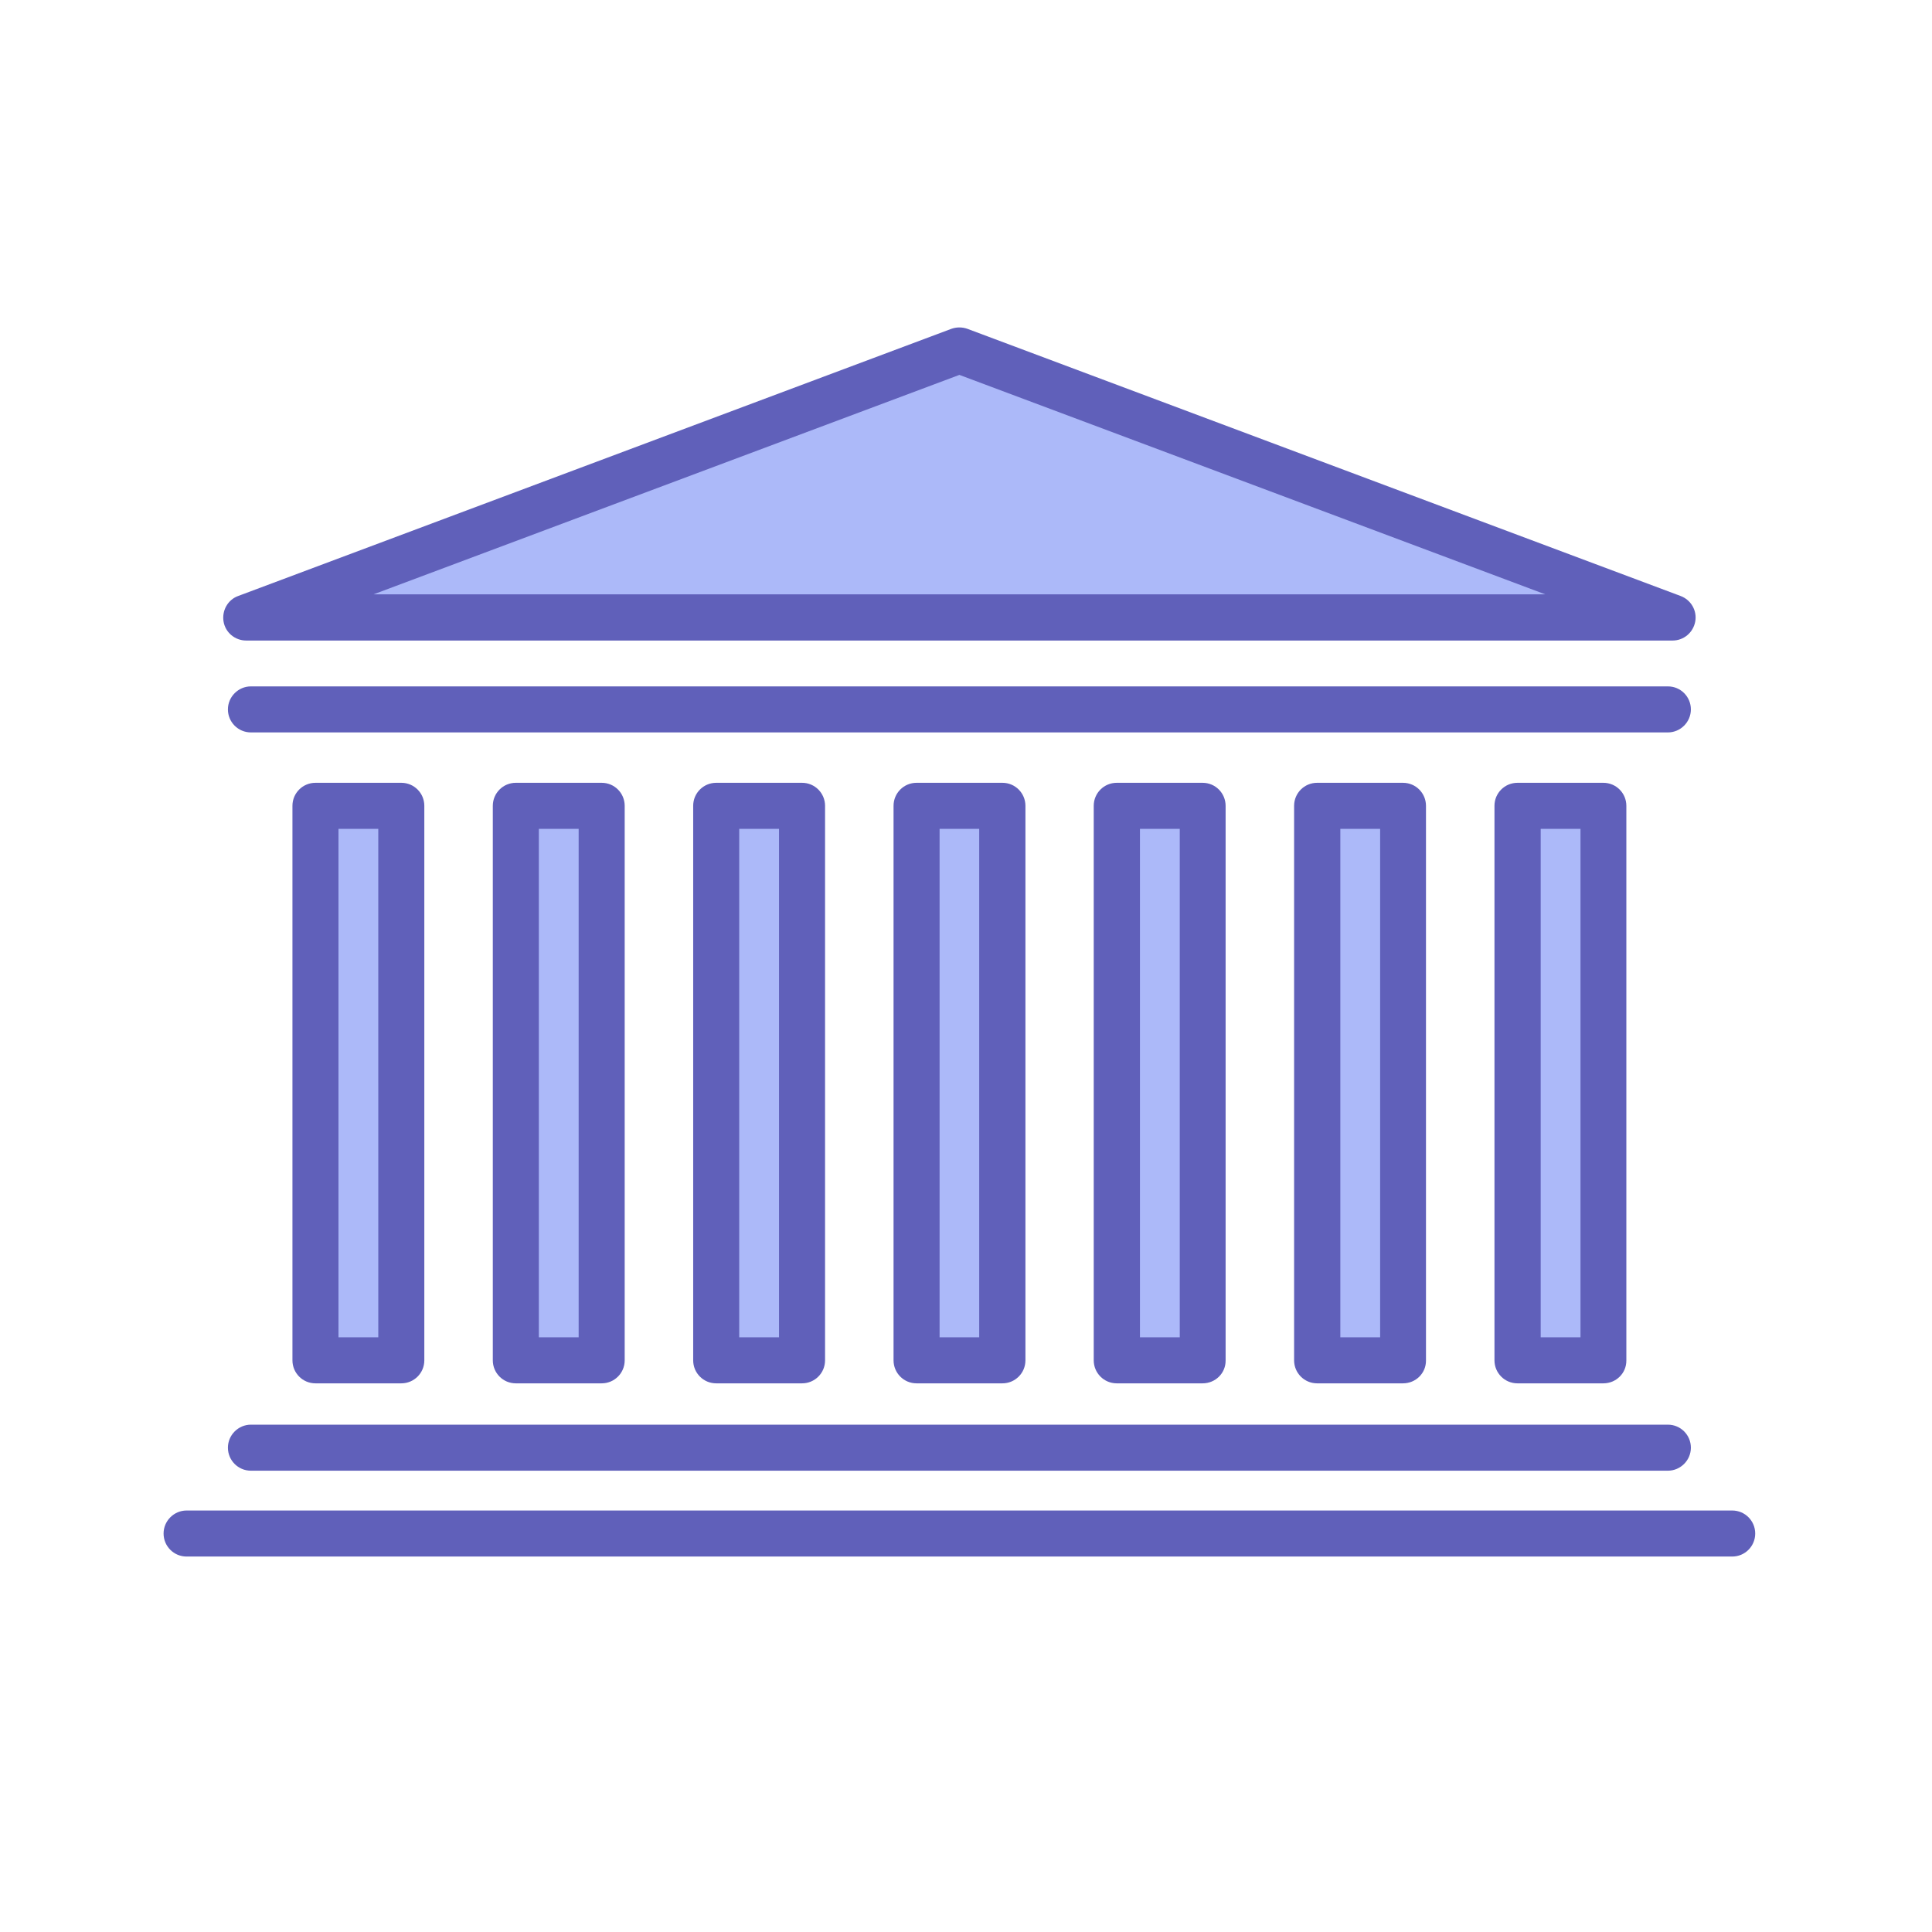 <svg t="1757807799546" class="icon" viewBox="0 0 1024 1024" version="1.1" xmlns="http://www.w3.org/2000/svg" p-id="8632"
     width="64" height="64">
    <path d="M884 779.5H133c-6.8 0-12.2-5.5-12.2-12.2s5.5-12.2 12.2-12.2h751c6.8 0 12.2 5.5 12.2 12.2s-5.5 12.2-12.2 12.2zM884 388.2H133c-6.8 0-12.2-5.5-12.2-12.2s5.5-12.2 12.2-12.2h751c6.8 0 12.2 5.5 12.2 12.2s-5.5 12.2-12.2 12.2zM918.1 825H98.9c-6.8 0-12.2-5.5-12.2-12.2s5.5-12.2 12.2-12.2h819.2c6.8 0 12.2 5.5 12.2 12.2s-5.4 12.2-12.2 12.2z"
          fill="#6060BA" p-id="8633"></path>
    <path d="M167.2 427.1h45.5V721h-45.5z" fill="#ACB9F9" p-id="8634"></path>
    <path d="M212.7 733.2h-45.5c-6.8 0-12.2-5.5-12.2-12.2V427.1c0-6.8 5.5-12.2 12.2-12.2h45.5c6.8 0 12.2 5.5 12.2 12.2V721c0 6.8-5.5 12.2-12.2 12.2z m-33.3-24.4h21.1V439.3h-21.1v269.5z"
          fill="#6060BA" p-id="8635"></path>
    <path d="M273.3 427.1h45.5V721h-45.5z" fill="#ACB9F9" p-id="8636"></path>
    <path d="M318.9 733.2h-45.5c-6.8 0-12.2-5.5-12.2-12.2V427.1c0-6.8 5.5-12.2 12.2-12.2h45.5c6.8 0 12.2 5.5 12.2 12.2V721c0 6.8-5.5 12.2-12.2 12.2z m-33.3-24.4h21.1V439.3h-21.1v269.5z"
          fill="#6060BA" p-id="8637"></path>
    <path d="M379.5 427.1H425V721h-45.5z" fill="#ACB9F9" p-id="8638"></path>
    <path d="M425.1 733.2h-45.5c-6.8 0-12.2-5.5-12.2-12.2V427.1c0-6.8 5.5-12.2 12.2-12.2h45.5c6.8 0 12.2 5.5 12.2 12.2V721c0 6.8-5.5 12.2-12.2 12.2z m-33.3-24.4h21.1V439.3h-21.1v269.5z"
          fill="#6060BA" p-id="8639"></path>
    <path d="M485.7 427.1h45.5V721h-45.5z" fill="#ACB9F9" p-id="8640"></path>
    <path d="M531.3 733.2h-45.5c-6.8 0-12.2-5.5-12.2-12.2V427.1c0-6.8 5.5-12.2 12.2-12.2h45.5c6.8 0 12.2 5.5 12.2 12.2V721c0 6.8-5.5 12.2-12.2 12.2zM498 708.8h21V439.3h-21v269.5z"
          fill="#6060BA" p-id="8641"></path>
    <path d="M591.9 427.1h45.5V721h-45.5z" fill="#ACB9F9" p-id="8642"></path>
    <path d="M637.4 733.2h-45.5c-6.8 0-12.2-5.5-12.2-12.2V427.1c0-6.8 5.5-12.2 12.2-12.2h45.5c6.8 0 12.2 5.5 12.2 12.2V721c0.1 6.8-5.4 12.2-12.2 12.2z m-33.2-24.4h21.1V439.3h-21.1v269.5z"
          fill="#6060BA" p-id="8643"></path>
    <path d="M698.1 427.1h45.5V721h-45.5z" fill="#ACB9F9" p-id="8644"></path>
    <path d="M743.6 733.2h-45.5c-6.8 0-12.2-5.5-12.2-12.2V427.1c0-6.8 5.5-12.2 12.2-12.2h45.5c6.8 0 12.2 5.5 12.2 12.2V721c0.1 6.8-5.4 12.2-12.2 12.2z m-33.2-24.4h21.1V439.3h-21.1v269.5z"
          fill="#6060BA" p-id="8645"></path>
    <path d="M804.3 427.1h45.5V721h-45.5z" fill="#ACB9F9" p-id="8646"></path>
    <path d="M849.8 733.2h-45.5c-6.8 0-12.2-5.5-12.2-12.2V427.1c0-6.8 5.5-12.2 12.2-12.2h45.5c6.8 0 12.2 5.5 12.2 12.2V721c0.1 6.8-5.4 12.2-12.2 12.2z m-33.2-24.4h21.1V439.3h-21.1v269.5z"
          fill="#6060BA" p-id="8647"></path>
    <path d="M886.5 327.3l-378-141.7-378 141.7z" fill="#ACB9F9" p-id="8648"></path>
    <path d="M886.5 339.5h-756c-5.9 0-11-4.2-12-10s2.2-11.6 7.7-13.6l378-141.6c2.8-1 5.8-1 8.6 0l378 141.6c5.5 2.1 8.8 7.8 7.7 13.6s-6.1 10-12 10zM198 315h621L508.5 198.7 198 315z"
          fill="#6060BA" p-id="8649"></path>
</svg>
